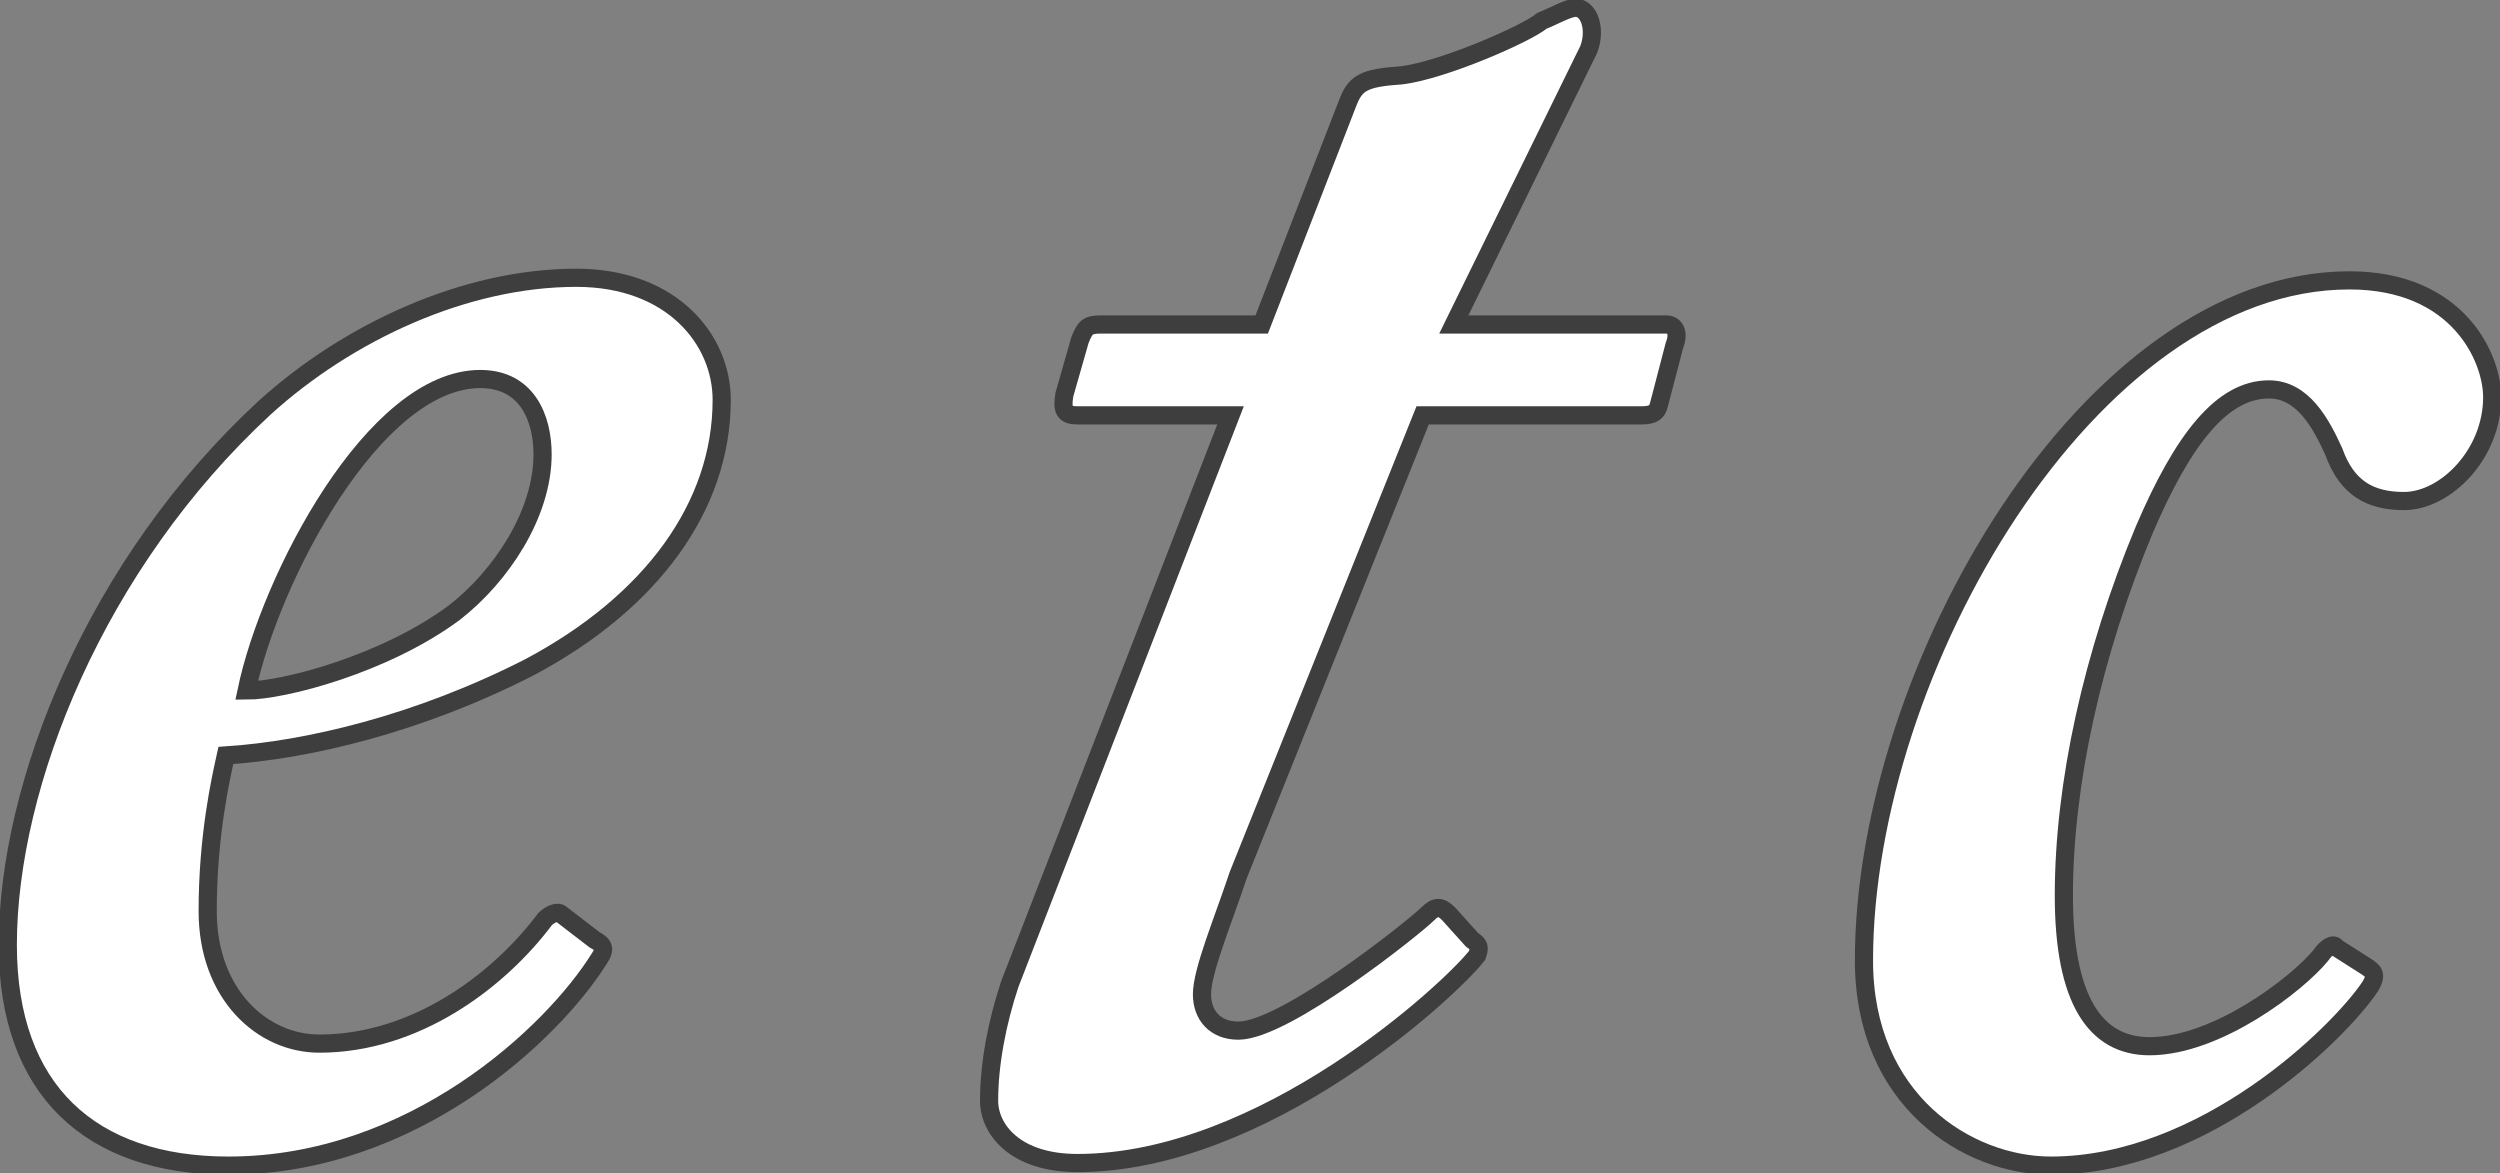 <?xml version="1.0" encoding="utf-8"?>
<!-- Generator: Adobe Illustrator 19.2.0, SVG Export Plug-In . SVG Version: 6.00 Build 0)  -->
<svg version="1.1" id="レイヤー_1" xmlns="http://www.w3.org/2000/svg" xmlns:xlink="http://www.w3.org/1999/xlink" x="0px"
	 y="0px" viewBox="0 0 96.3 45.2" style="enable-background:new 0 0 96.3 45.2;" xml:space="preserve">
<rect x="0" y="0" width="96.3" height="45.2" fill="#808080" stroke="none"/>
<style type="text/css">
	.st0{fill:#FFFFFF;stroke:#3E3E3E;stroke-width:0.7;stroke-miterlimit:10;}
</style>
<g>
	<path class="st0" d="M22.9,36.2c0.4,0.2,0.4,0.4,0.2,0.7c-1.8,2.9-7.2,8-14.3,8c-5.3,0-8.5-2.9-8.5-8.5c0-6.2,3.4-14.7,9.9-20.7
		c3.2-2.9,7.7-5,12-5c3.7,0,5.6,2.4,5.6,4.7c0,4.1-2.7,7.8-7.4,10.3c-4.3,2.2-8.6,3.2-11.7,3.4C8.5,30,8,32.2,8,35.1
		c0,3.2,2.1,5.1,4.3,5.1c3.7,0,6.9-2.4,8.7-4.8c0.2-0.2,0.5-0.3,0.6-0.2L22.9,36.2z M9.5,26.6c1.4,0,5.3-1,8-3
		c1.8-1.4,3.4-3.8,3.4-6.1c0-1.4-0.6-2.9-2.4-2.9C14.4,14.6,10.4,22.3,9.5,26.6z"/>
	<path class="st0" d="M47.7,33.7c-0.6,1.8-1.4,3.7-1.4,4.6c0,0.8,0.5,1.4,1.4,1.4c1.8,0,6.8-4,7.3-4.5c0.3-0.3,0.5-0.3,0.8,0l0.9,1
		c0.3,0.2,0.3,0.3,0.2,0.6c-1,1.3-8.2,8-15.4,8c-2.4,0-3.4-1.3-3.4-2.4c0-1.4,0.3-3,0.8-4.5L47.4,16h-5.9c-0.5,0-0.6-0.2-0.5-0.8
		l0.6-2.1c0.2-0.5,0.3-0.6,0.8-0.6h6.2L51.9,4c0.3-0.8,0.6-1,2.1-1.1c1.6-0.2,4.8-1.6,5.4-2.1c0.5-0.2,1-0.5,1.3-0.5
		c0.5,0,0.8,0.8,0.5,1.6l-5.2,10.6h8.2c0.3,0,0.5,0.3,0.3,0.8l-0.6,2.3C63.8,16,63.5,16,63.1,16h-8.3L47.7,33.7z"/>
	<path class="st0" d="M91.1,37.2c0.3,0.2,0.5,0.3,0.2,0.8c-1.2,1.8-6.4,6.9-12.3,6.9c-3.2,0-7.2-2.5-7.2-7.9
		c0-11.2,8.7-26.2,18.7-26.2c4.2,0,5.5,3,5.5,4.5c0,2.2-1.8,4-3.4,4c-1.3,0-2.2-0.5-2.7-1.9c-0.5-1.1-1.2-2.4-2.5-2.4
		c-1.8,0-3.3,1.9-4.8,5.4c-2,4.8-3.1,9.8-3.1,14.1c0,4,1.2,5.8,3.3,5.8c2.6,0,5.7-2.4,6.6-3.5c0.2-0.3,0.5-0.5,0.6-0.3L91.1,37.2z"
		/>
</g>
</svg>
